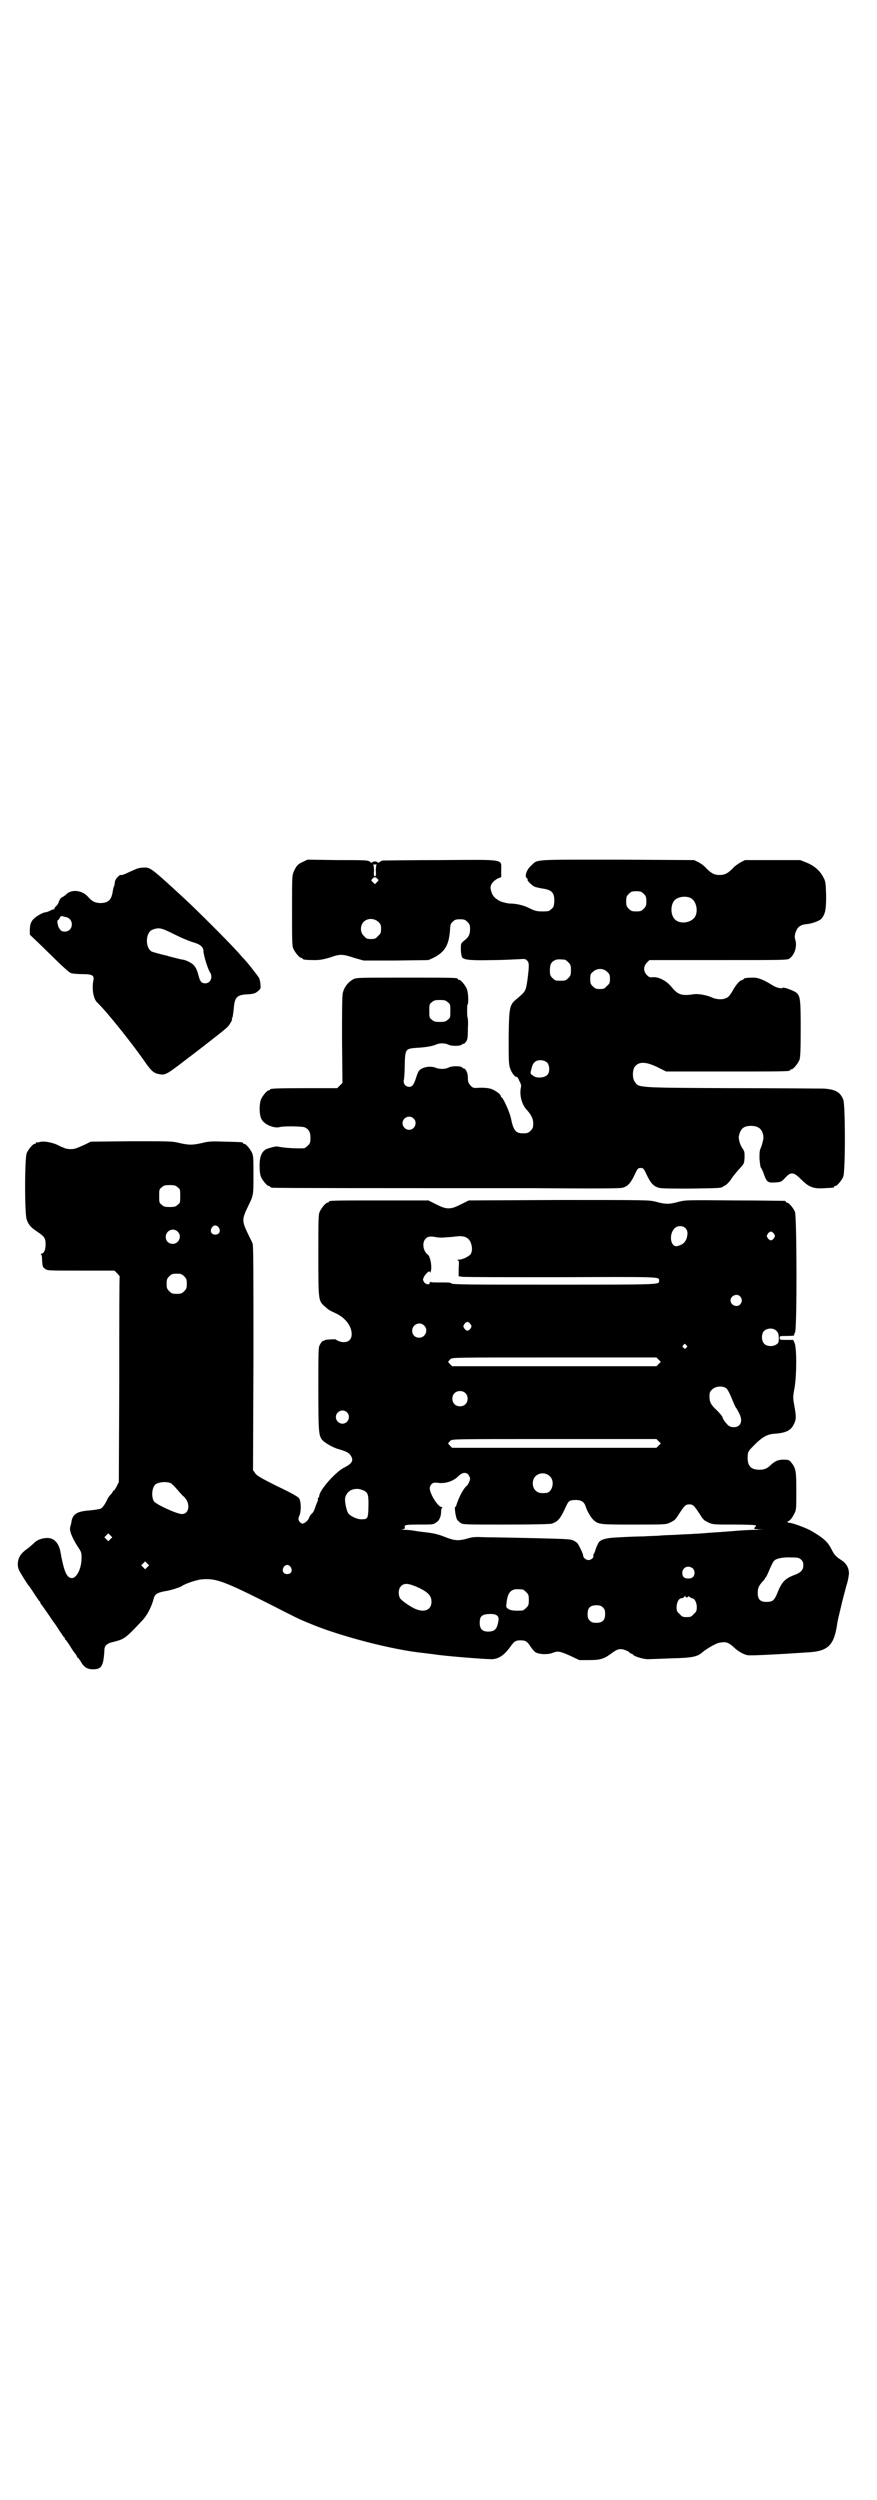 <?xml version="1.0" standalone="no"?>
<!DOCTYPE svg PUBLIC "-//W3C//DTD SVG 20010904//EN"
 "http://www.w3.org/TR/2001/REC-SVG-20010904/DTD/svg10.dtd">
<svg version="1.0" xmlns="http://www.w3.org/2000/svg"
 width="1000pt" height="2850pt" viewBox="0 0 1000 2850"
 preserveAspectRatio="xMidYMid meet">
<g transform="translate(0,2850) scale(0.5,-0.5)"
fill="#000000" stroke="none">
<path d="M691 3735 c-12 -5 -15 -9 -21 -22 -4 -9 -4 -13 -4 -89 0 -68 0 -81 3
-87 4 -9 14 -21 18 -21 2 0 3 -1 3 -2 0 -2 9 -3 28 -3 13 0 21 2 35 6 22 8 28
8 55 -1 l21 -6 74 0 74 1 11 5 c26 13 35 28 38 60 1 15 1 18 6 22 5 5 7 6 17
6 10 0 12 -1 17 -6 5 -5 6 -7 6 -16 0 -12 -3 -19 -14 -27 -7 -6 -7 -6 -7 -20
0 -9 2 -16 3 -18 5 -6 22 -7 70 -6 26 0 53 2 60 2 12 1 14 1 18 -3 5 -5 5 -11
1 -43 -4 -27 -4 -27 -24 -44 -17 -14 -18 -17 -19 -87 0 -50 0 -62 3 -71 3 -10
12 -22 15 -20 1 0 4 -3 6 -9 4 -7 5 -11 4 -15 -4 -17 2 -39 12 -50 12 -13 16
-22 16 -32 0 -10 -1 -12 -6 -17 -5 -5 -7 -6 -17 -6 -17 0 -22 6 -28 35 -3 14
-17 45 -21 47 -1 0 -2 2 -2 3 0 4 -11 12 -21 16 -6 2 -13 3 -25 3 -17 -1 -17
-1 -23 5 -5 6 -6 8 -6 18 0 11 -5 21 -10 21 -1 0 -2 1 -3 2 -2 4 -24 4 -31 0
-8 -4 -20 -4 -28 -1 -14 6 -33 2 -40 -7 -2 -3 -5 -11 -7 -18 -5 -14 -8 -18
-15 -18 -8 0 -14 7 -12 16 1 4 2 20 2 35 1 36 2 36 28 38 20 1 37 4 45 8 7 3
19 3 27 -1 8 -4 29 -3 31 1 1 1 2 2 3 1 1 -1 3 2 6 5 3 5 4 8 4 30 1 13 0 25
-1 26 -1 2 -1 27 0 28 3 2 2 27 -1 35 -3 9 -14 22 -18 22 -2 0 -3 1 -3 2 0 3
-12 3 -121 3 -110 0 -110 0 -118 -4 -12 -7 -20 -18 -23 -30 -2 -7 -2 -43 -2
-108 l1 -98 -6 -6 -6 -6 -71 0 c-71 0 -82 -1 -82 -3 0 -1 -1 -2 -3 -2 -4 0
-14 -12 -18 -21 -4 -11 -4 -34 1 -44 5 -12 28 -22 41 -19 8 3 50 2 57 0 10 -4
14 -11 14 -24 0 -11 -1 -13 -6 -18 -3 -3 -7 -6 -9 -6 -18 -1 -48 1 -60 4 -4 1
-18 -3 -26 -6 -10 -6 -15 -16 -15 -38 0 -12 1 -19 3 -25 4 -9 14 -21 18 -21 2
0 3 -1 3 -2 0 0 2 -2 6 -2 4 -1 309 -1 363 -1 10 0 110 0 223 0 145 -1 207 -1
212 1 11 3 18 10 27 29 7 15 8 16 14 16 6 0 7 -1 14 -16 9 -19 16 -26 27 -29
5 -2 29 -2 73 -2 62 1 70 1 73 4 1 1 4 2 7 4 3 2 10 9 14 16 5 7 14 18 19 23
9 10 9 10 10 24 0 12 0 14 -5 21 -6 9 -9 21 -8 28 4 17 11 23 28 23 19 0 28
-10 28 -29 -1 -5 -3 -13 -5 -19 -4 -8 -4 -12 -4 -27 1 -10 2 -19 3 -20 2 -2 5
-9 7 -15 7 -19 9 -20 26 -19 13 1 14 1 23 11 13 14 19 13 37 -5 17 -17 28 -21
53 -19 21 1 21 1 21 3 0 1 1 2 3 2 4 0 14 12 18 21 5 11 5 165 0 176 -7 17
-17 23 -44 25 -10 0 -105 1 -212 1 -215 1 -210 1 -219 14 -6 7 -6 26 -1 34 9
13 25 13 52 0 l20 -10 136 0 c134 0 147 0 147 3 0 1 1 2 3 2 4 0 14 12 18 21
2 6 3 17 3 71 0 66 -1 74 -9 82 -5 5 -31 14 -32 12 -2 -3 -15 0 -24 6 -21 13
-32 17 -43 17 -13 0 -22 -1 -22 -3 0 -1 -2 -2 -5 -3 -5 -1 -14 -12 -22 -27 -4
-6 -8 -12 -12 -13 -8 -5 -24 -4 -34 1 -11 5 -31 9 -42 7 -26 -4 -35 -1 -49 16
-11 14 -29 24 -43 23 -7 -1 -9 0 -14 5 -8 9 -8 19 0 28 l6 6 157 0 c157 0 158
0 163 4 11 8 17 27 13 41 -2 6 -2 10 0 17 4 13 11 19 26 20 11 1 28 7 33 12 9
11 11 20 11 53 -1 28 -1 32 -6 41 -7 15 -21 27 -38 34 l-15 6 -63 0 -63 0 -10
-5 c-5 -3 -14 -9 -18 -14 -11 -11 -18 -15 -30 -15 -12 0 -19 4 -30 15 -4 5
-12 11 -18 14 l-10 5 -174 1 c-191 0 -183 1 -196 -12 -12 -10 -17 -25 -12 -30
2 -1 3 -3 2 -4 -1 -2 11 -14 17 -16 3 -1 11 -3 18 -4 21 -3 27 -10 26 -31 -1
-10 -2 -12 -7 -16 -5 -5 -7 -5 -21 -5 -13 0 -18 2 -28 7 -14 7 -30 11 -47 11
-7 1 -15 3 -20 5 -15 8 -19 14 -22 28 -2 9 5 18 16 24 l8 3 0 16 c0 26 12 24
-140 23 -70 0 -129 -1 -131 -1 -2 -1 -5 -2 -7 -4 -2 -1 -3 -2 -4 0 -1 1 -3 2
-6 2 -3 0 -5 -1 -6 -2 -1 -2 -2 -1 -4 0 -5 5 -8 5 -77 5 l-67 1 -10 -5z m168
-6 c-1 -1 -2 -7 -2 -14 1 -10 0 -13 -2 -13 -2 0 -3 3 -2 13 0 7 -1 13 -2 14
-1 0 1 0 4 0 3 0 5 0 4 0z m1 -32 c4 -4 4 -4 0 -8 l-5 -5 -4 4 c-5 4 -5 5 -2
8 4 5 7 5 11 1z m608 -35 c5 -5 6 -7 6 -17 0 -10 -1 -12 -6 -17 -5 -5 -7 -6
-17 -6 -10 0 -12 1 -17 6 -5 5 -6 7 -6 17 0 10 1 12 6 17 5 5 7 6 17 6 10 0
12 -1 17 -6z m106 -9 c16 -7 20 -37 7 -48 -12 -11 -34 -11 -43 0 -9 10 -9 32
0 42 7 8 24 11 36 6z m-711 -55 c5 -5 6 -7 6 -16 0 -9 -1 -11 -7 -16 -5 -6 -7
-7 -16 -7 -9 0 -11 1 -16 7 -9 8 -9 23 -1 32 9 9 24 9 34 0z m425 -86 c1 0 5
-3 8 -6 5 -5 6 -7 6 -18 0 -11 -1 -13 -6 -18 -6 -6 -7 -6 -18 -6 -11 0 -12 0
-18 6 -5 5 -6 7 -6 17 0 14 3 20 12 24 5 2 8 2 22 1z m97 -28 c5 -5 6 -7 6
-16 0 -9 -1 -11 -7 -16 -5 -6 -7 -7 -16 -7 -8 0 -11 1 -16 6 -5 5 -6 7 -6 17
0 10 1 12 6 16 9 9 24 9 33 0z m-364 -69 c6 -4 6 -6 6 -20 0 -14 0 -16 -6 -20
-4 -4 -7 -5 -18 -5 -11 0 -14 1 -18 5 -6 4 -6 6 -6 20 0 14 0 16 6 20 4 4 7 5
18 5 11 0 14 -1 18 -5z m227 -138 c6 -7 6 -22 0 -28 -7 -7 -26 -8 -33 -1 -6 4
-6 4 -3 15 1 6 4 13 7 15 7 7 22 6 29 -1z m-305 -127 c10 -9 3 -26 -10 -26 -8
0 -15 7 -15 15 0 13 16 20 25 11z"/>
<path d="M314 3720 c-3 -1 -12 -5 -21 -9 -8 -4 -16 -7 -17 -6 -3 2 -14 -10
-14 -16 -1 -6 -1 -8 -2 -10 -1 -1 -2 -6 -3 -12 -3 -19 -10 -26 -29 -26 -12 1
-17 3 -27 14 -13 15 -36 18 -49 7 -3 -4 -9 -7 -11 -8 -3 -2 -5 -5 -6 -8 -1 -3
-3 -8 -6 -11 -3 -2 -5 -6 -5 -7 0 -2 -1 -2 -1 -1 -1 0 -4 -1 -8 -3 -4 -2 -9
-4 -11 -4 -5 0 -18 -7 -25 -13 -8 -7 -11 -14 -11 -28 l0 -10 22 -21 c58 -57
68 -66 73 -67 3 -1 15 -2 25 -2 23 0 27 -3 25 -14 -4 -20 0 -43 9 -51 21 -20
76 -89 105 -130 17 -25 23 -31 36 -33 14 -3 17 -1 65 36 20 15 47 36 66 51 9
7 19 15 22 18 6 4 15 20 13 20 -1 0 0 2 1 4 1 2 2 11 3 19 2 28 7 33 33 34 13
1 16 2 22 7 6 5 7 6 6 15 0 5 -2 12 -3 15 -3 5 -29 39 -37 46 -2 2 -9 11 -17
19 -18 20 -88 90 -114 114 -79 73 -80 73 -94 73 -5 0 -12 -1 -15 -2z m-163
-111 c19 -5 16 -33 -3 -33 -5 0 -9 1 -11 5 -5 4 -8 21 -5 21 1 0 3 2 4 5 2 4
4 5 7 4 2 -1 6 -2 8 -2z m248 -40 c14 -7 33 -15 40 -17 18 -5 25 -11 25 -21 0
-8 10 -41 15 -48 7 -11 1 -25 -11 -25 -8 0 -12 4 -15 17 -5 19 -10 26 -22 32
-6 3 -12 5 -14 5 -2 0 -10 2 -18 4 -8 2 -16 4 -18 5 -10 2 -28 7 -34 9 -16 7
-16 43 0 50 16 6 20 5 52 -11z"/>
<path d="M90 3096 c-3 -1 -6 -1 -7 0 0 0 -1 0 -1 -2 0 -1 -1 -2 -3 -2 -4 0
-14 -12 -18 -21 -5 -11 -5 -141 0 -152 5 -13 10 -18 25 -28 15 -10 18 -14 18
-28 0 -12 -3 -19 -8 -21 -3 -1 -4 -2 -3 -2 2 0 3 -5 3 -14 1 -13 1 -15 7 -19
5 -4 7 -4 81 -4 l77 0 6 -6 c3 -3 6 -7 6 -7 -1 -1 -1 -107 -1 -235 l-1 -234
-5 -10 c-3 -6 -6 -10 -7 -10 0 1 -1 1 -1 0 0 -1 -2 -5 -5 -8 -3 -3 -7 -8 -8
-11 -5 -11 -11 -20 -16 -22 -3 -1 -15 -3 -27 -4 -26 -2 -36 -8 -39 -25 0 -3
-2 -9 -3 -13 -2 -8 4 -24 19 -47 7 -10 7 -13 7 -23 0 -24 -11 -46 -22 -46 -11
0 -17 13 -24 48 -3 18 -4 20 -7 27 -7 13 -17 18 -31 16 -9 -1 -18 -5 -22 -9
-2 -2 -9 -8 -16 -14 -8 -5 -16 -13 -18 -17 -6 -9 -7 -23 -3 -32 3 -7 20 -34
23 -37 1 -1 6 -8 11 -16 5 -8 11 -16 12 -18 2 -1 3 -3 3 -4 0 -1 1 -3 2 -4 2
-2 8 -11 15 -21 7 -10 12 -18 13 -19 1 -1 6 -8 11 -16 5 -8 11 -16 12 -18 2
-1 3 -3 3 -4 0 -1 1 -3 3 -4 1 -2 6 -8 10 -15 4 -7 9 -13 10 -15 2 -1 3 -4 4
-6 1 -2 2 -4 3 -4 1 0 3 -4 6 -8 7 -13 15 -18 28 -18 16 0 21 5 24 22 1 7 2
17 2 21 0 10 5 16 19 19 27 7 28 7 69 51 10 11 20 30 25 50 3 9 9 12 25 15 14
2 35 9 39 12 7 5 33 14 45 15 33 3 51 -4 164 -61 27 -14 55 -28 62 -31 7 -3
16 -7 19 -8 68 -29 191 -61 262 -68 7 -1 17 -2 24 -3 25 -4 114 -11 131 -11
16 1 28 9 43 30 8 11 11 13 22 13 11 0 15 -2 22 -13 4 -6 9 -12 12 -14 8 -5
26 -6 38 -2 13 5 16 5 41 -6 l21 -10 23 0 c25 0 34 3 50 15 11 8 15 10 22 10
6 0 18 -5 20 -8 0 -1 1 -2 3 -2 1 0 4 -1 5 -3 3 -4 24 -10 33 -10 4 0 29 1 54
2 49 1 60 4 71 14 10 8 27 18 36 21 18 4 23 2 39 -13 8 -7 22 -15 30 -15 7 -1
69 2 141 7 39 3 53 16 60 57 3 20 3 17 10 47 3 14 9 35 12 47 4 12 6 25 6 29
0 13 -7 24 -19 31 -12 8 -15 12 -22 26 -8 15 -17 23 -42 38 -13 8 -46 20 -53
20 -2 0 -4 1 -4 2 0 1 1 2 2 2 3 0 10 9 14 18 4 7 4 13 4 51 0 45 -1 52 -12
65 -4 5 -6 6 -17 6 -12 0 -19 -3 -28 -11 -9 -9 -15 -12 -27 -12 -19 0 -27 8
-27 27 0 12 1 15 10 24 21 22 33 30 51 31 26 2 37 7 44 21 6 12 6 17 2 40 -4
22 -4 22 0 44 5 30 5 91 0 102 l-3 7 -16 0 c-14 0 -15 0 -15 5 0 4 1 4 17 4
10 0 17 1 16 1 0 1 0 4 2 7 5 9 4 264 0 275 -4 9 -14 21 -18 21 -2 0 -3 1 -3
2 0 1 -1 2 -2 2 -2 0 -53 1 -114 1 -109 1 -112 1 -128 -3 -21 -6 -31 -6 -52 0
-16 4 -17 4 -222 4 l-205 -1 -18 -9 c-14 -7 -20 -9 -28 -9 -8 0 -14 2 -28 9
l-18 9 -108 0 c-107 0 -119 0 -119 -3 0 -1 -1 -2 -3 -2 -4 0 -14 -12 -18 -21
-3 -6 -3 -20 -3 -99 0 -102 0 -104 14 -116 10 -9 10 -9 25 -16 22 -10 37 -29
37 -48 0 -15 -12 -22 -29 -16 -4 2 -7 3 -7 4 0 1 -20 0 -24 -1 -2 -1 -3 -2 -4
-2 -3 0 -6 -4 -9 -10 -3 -5 -3 -17 -3 -101 0 -97 1 -104 8 -114 5 -7 26 -19
38 -22 17 -5 24 -8 28 -15 7 -11 3 -18 -15 -27 -20 -10 -57 -52 -57 -65 0 -1
-1 -3 -2 -4 -1 -1 -2 -2 -1 -3 1 -1 -1 -6 -3 -10 -2 -5 -4 -11 -5 -14 -1 -2
-3 -7 -6 -9 -2 -2 -5 -6 -6 -9 -2 -7 -11 -14 -16 -14 -2 1 -5 3 -7 6 -2 5 -2
6 1 13 4 9 4 31 -1 39 -2 3 -17 12 -49 27 -40 20 -48 25 -51 30 l-5 7 1 256
c0 191 0 257 -2 261 -1 3 -7 14 -12 25 -12 25 -12 31 0 56 14 29 14 26 14 73
0 37 0 45 -3 52 -4 9 -14 21 -18 21 -2 0 -3 1 -3 2 0 2 -1 2 -40 3 -31 1 -37
1 -53 -3 -22 -5 -30 -5 -52 0 -16 4 -21 4 -110 4 l-92 -1 -12 -6 c-22 -10 -25
-11 -34 -11 -5 0 -12 1 -15 3 -4 1 -12 5 -18 8 -13 5 -30 8 -38 5z m315 -103
c6 -4 6 -6 6 -20 0 -14 0 -16 -6 -20 -4 -4 -7 -5 -18 -5 -11 0 -14 1 -18 5 -6
4 -6 6 -6 20 0 14 0 16 6 20 4 4 7 5 18 5 11 0 14 -1 18 -5z m94 -92 c5 -8 1
-16 -8 -16 -9 0 -13 8 -8 16 2 3 5 5 8 5 3 0 6 -2 8 -5z m1064 -1 c6 -6 6 -14
2 -26 -4 -8 -9 -12 -20 -15 -15 -4 -21 25 -7 40 6 7 19 7 25 1z m-1158 -8 c11
-10 3 -28 -11 -28 -9 0 -16 6 -16 16 0 14 17 22 27 12z m1360 -5 c3 -5 3 -5 0
-10 -2 -3 -5 -5 -7 -5 -2 0 -5 2 -7 5 -3 5 -3 5 0 10 2 3 5 5 7 5 2 0 5 -2 7
-5z m-748 -8 c6 0 16 1 24 2 17 2 27 -2 32 -13 5 -12 4 -24 -1 -29 -7 -6 -18
-11 -26 -11 -4 0 -5 -1 -3 -1 4 -1 4 -2 3 -19 l0 -18 8 -1 c5 -1 107 -1 226
-1 232 1 223 1 223 -8 0 -9 10 -9 -239 -9 -191 0 -233 0 -235 3 -1 2 -7 2 -23
2 -12 0 -22 0 -24 1 -1 1 -2 0 -2 -2 0 -5 -9 -4 -13 2 -3 5 -3 6 0 12 2 4 6 8
8 10 4 3 5 3 6 -1 0 -1 1 1 2 6 2 11 -2 31 -7 35 -11 8 -14 27 -6 36 5 6 11 7
26 4 6 -1 16 -1 21 0z m-597 -89 c5 -5 6 -7 6 -17 0 -10 -1 -12 -6 -17 -5 -5
-7 -6 -17 -6 -10 0 -12 1 -17 6 -5 5 -6 7 -6 17 0 10 1 12 6 17 5 5 7 6 17 6
10 0 12 -1 17 -6z m1268 -46 c5 -6 5 -12 0 -18 -7 -8 -22 -2 -22 9 0 11 15 17
22 9z m-615 -63 c3 -5 3 -5 0 -10 -2 -3 -5 -5 -7 -5 -2 0 -5 2 -7 5 -3 5 -3 5
0 10 2 3 5 5 7 5 2 0 5 -2 7 -5z m-106 -3 c11 -10 3 -28 -11 -28 -9 0 -16 6
-16 16 0 14 17 22 27 12z m805 -14 c3 -3 4 -8 4 -15 0 -10 -1 -11 -5 -14 -8
-6 -22 -5 -28 1 -7 7 -7 22 -1 29 8 8 24 8 30 -1z m-207 -31 c3 -3 3 -3 0 -6
-3 -3 -3 -3 -6 0 -3 2 -3 3 -1 6 4 4 4 4 7 0z m-63 -33 c3 -3 5 -5 5 -5 0 0
-2 -2 -5 -5 l-5 -5 -233 0 -233 0 -5 5 c-3 3 -4 5 -4 6 1 0 3 3 5 5 4 4 5 4
237 4 l233 0 5 -5z m155 -66 c3 -3 8 -13 12 -23 4 -10 8 -19 9 -20 1 -1 4 -6
7 -12 10 -18 5 -33 -12 -33 -5 0 -10 2 -12 4 -5 4 -13 15 -13 18 0 2 -9 13
-17 20 -10 10 -13 16 -13 28 0 9 1 11 6 16 8 8 25 9 33 2z m-596 -10 c7 -6 7
-19 1 -25 -6 -7 -19 -7 -25 -1 -7 6 -7 19 -1 25 6 7 19 7 25 1z m-270 -44 c10
-9 3 -26 -10 -26 -8 0 -15 7 -15 15 0 13 16 20 25 11z m711 -66 c3 -3 5 -5 5
-5 0 0 -2 -2 -5 -5 l-5 -5 -233 0 -233 0 -5 5 c-3 3 -4 5 -4 6 1 0 3 3 5 5 4
4 5 4 237 4 l233 0 5 -5z m-434 -76 c2 -3 4 -7 4 -9 0 -4 -4 -14 -8 -17 -8 -7
-18 -27 -23 -43 -1 -3 -2 -5 -3 -5 -2 0 1 -22 4 -28 1 -2 5 -6 8 -8 5 -4 8 -4
103 -4 69 0 100 1 105 2 15 5 20 11 34 42 5 10 7 12 22 12 12 0 19 -5 22 -16
4 -12 13 -26 19 -31 11 -9 16 -9 92 -9 72 0 72 0 82 5 9 4 12 7 18 17 14 21
16 24 25 24 9 0 11 -3 25 -24 6 -10 9 -13 18 -17 10 -5 12 -5 60 -5 29 0 49
-1 49 -2 0 -1 -1 -3 -3 -5 -3 -3 -2 -3 11 -4 12 0 10 0 -7 -1 -12 0 -31 -1
-43 -2 -23 -2 -40 -3 -68 -5 -10 -1 -24 -2 -31 -2 -7 -1 -23 -1 -36 -2 -13 -1
-31 -1 -40 -2 -9 -1 -27 -1 -40 -2 -13 0 -37 -1 -53 -2 -29 -1 -42 -4 -48 -11
-3 -4 -8 -16 -9 -21 -1 -2 -2 -5 -3 -6 -1 -1 -1 -3 -1 -4 2 -4 -5 -10 -11 -10
-5 0 -12 5 -12 10 0 2 -4 13 -11 25 -1 3 -6 7 -10 9 -8 4 -13 4 -89 6 -45 1
-94 2 -110 2 -24 1 -31 1 -41 -2 -24 -7 -32 -6 -55 3 -15 6 -25 8 -40 10 -19
2 -30 4 -36 5 -2 0 -9 1 -16 1 -9 1 -11 1 -5 1 6 1 7 2 6 5 -1 5 1 6 32 6 33
0 33 0 40 5 7 4 11 14 11 25 0 4 1 8 3 9 1 0 0 1 -2 1 -8 0 -27 30 -27 43 0 3
2 7 4 9 4 4 6 4 16 3 16 -2 34 4 45 15 9 9 17 10 23 4z m186 -4 c12 -11 6 -37
-9 -38 -13 -1 -18 0 -24 6 -8 8 -8 24 0 32 9 9 24 9 33 0z m-864 -16 c2 -1 8
-7 14 -14 6 -7 13 -15 15 -16 16 -15 13 -40 -4 -40 -12 0 -59 22 -64 29 -6 10
-5 30 3 38 6 6 26 8 36 3z m441 -17 c9 -6 10 -10 9 -45 -1 -18 -2 -20 -16 -20
-10 0 -25 7 -30 14 -4 6 -8 26 -7 34 3 15 15 23 32 21 4 -1 10 -3 12 -4z
m-579 -110 l-5 -5 -4 4 -5 5 4 4 5 5 4 -4 5 -5 -4 -4z m1575 -47 c4 -4 5 -7 5
-13 0 -11 -6 -17 -23 -23 -18 -7 -26 -15 -35 -37 -7 -18 -11 -22 -20 -23 -19
-2 -26 4 -26 20 0 11 2 16 11 26 3 3 5 6 5 6 0 1 1 3 3 4 1 2 5 10 9 20 4 9 8
17 10 18 5 5 21 8 38 7 16 0 19 -1 23 -5z m-1491 -17 l-5 -5 -4 4 -5 5 4 4 5
5 4 -4 5 -5 -4 -4z m327 0 c5 -8 1 -16 -8 -16 -9 0 -13 8 -8 16 2 3 5 5 8 5 3
0 6 -2 8 -5z m917 -3 c5 -5 5 -14 1 -19 -2 -2 -5 -4 -11 -4 -10 0 -14 4 -14
13 0 8 6 14 14 14 3 0 8 -2 10 -4z m-623 -45 c20 -10 27 -18 27 -31 0 -18 -15
-25 -35 -17 -11 4 -31 18 -36 24 -5 7 -5 22 1 28 8 9 19 7 43 -4z m235 -3 c1
0 5 -3 8 -6 5 -5 6 -7 6 -18 0 -11 -1 -13 -6 -18 -3 -3 -7 -6 -9 -6 -18 -1
-25 0 -31 3 -6 4 -6 5 -5 13 2 19 6 27 15 31 5 2 8 2 22 1z m371 -16 c-1 -1 1
-2 3 -2 3 0 4 1 3 3 -1 1 0 0 2 -1 3 -2 6 -4 7 -4 6 0 11 -10 11 -20 0 -9 -1
-11 -7 -16 -5 -6 -7 -7 -16 -7 -9 0 -11 1 -16 7 -6 5 -7 7 -7 16 0 10 5 20 11
20 2 0 5 1 6 3 3 3 5 4 3 1z m-188 -25 c4 -4 5 -7 5 -15 0 -14 -6 -20 -20 -20
-8 0 -11 1 -15 5 -4 4 -5 7 -5 15 0 14 6 20 20 20 8 0 11 -1 15 -5z m-238 -28
c-3 -21 -8 -27 -24 -27 -13 0 -19 6 -19 20 0 14 4 19 20 20 16 1 24 -3 23 -13z"/>
</g>
</svg>
